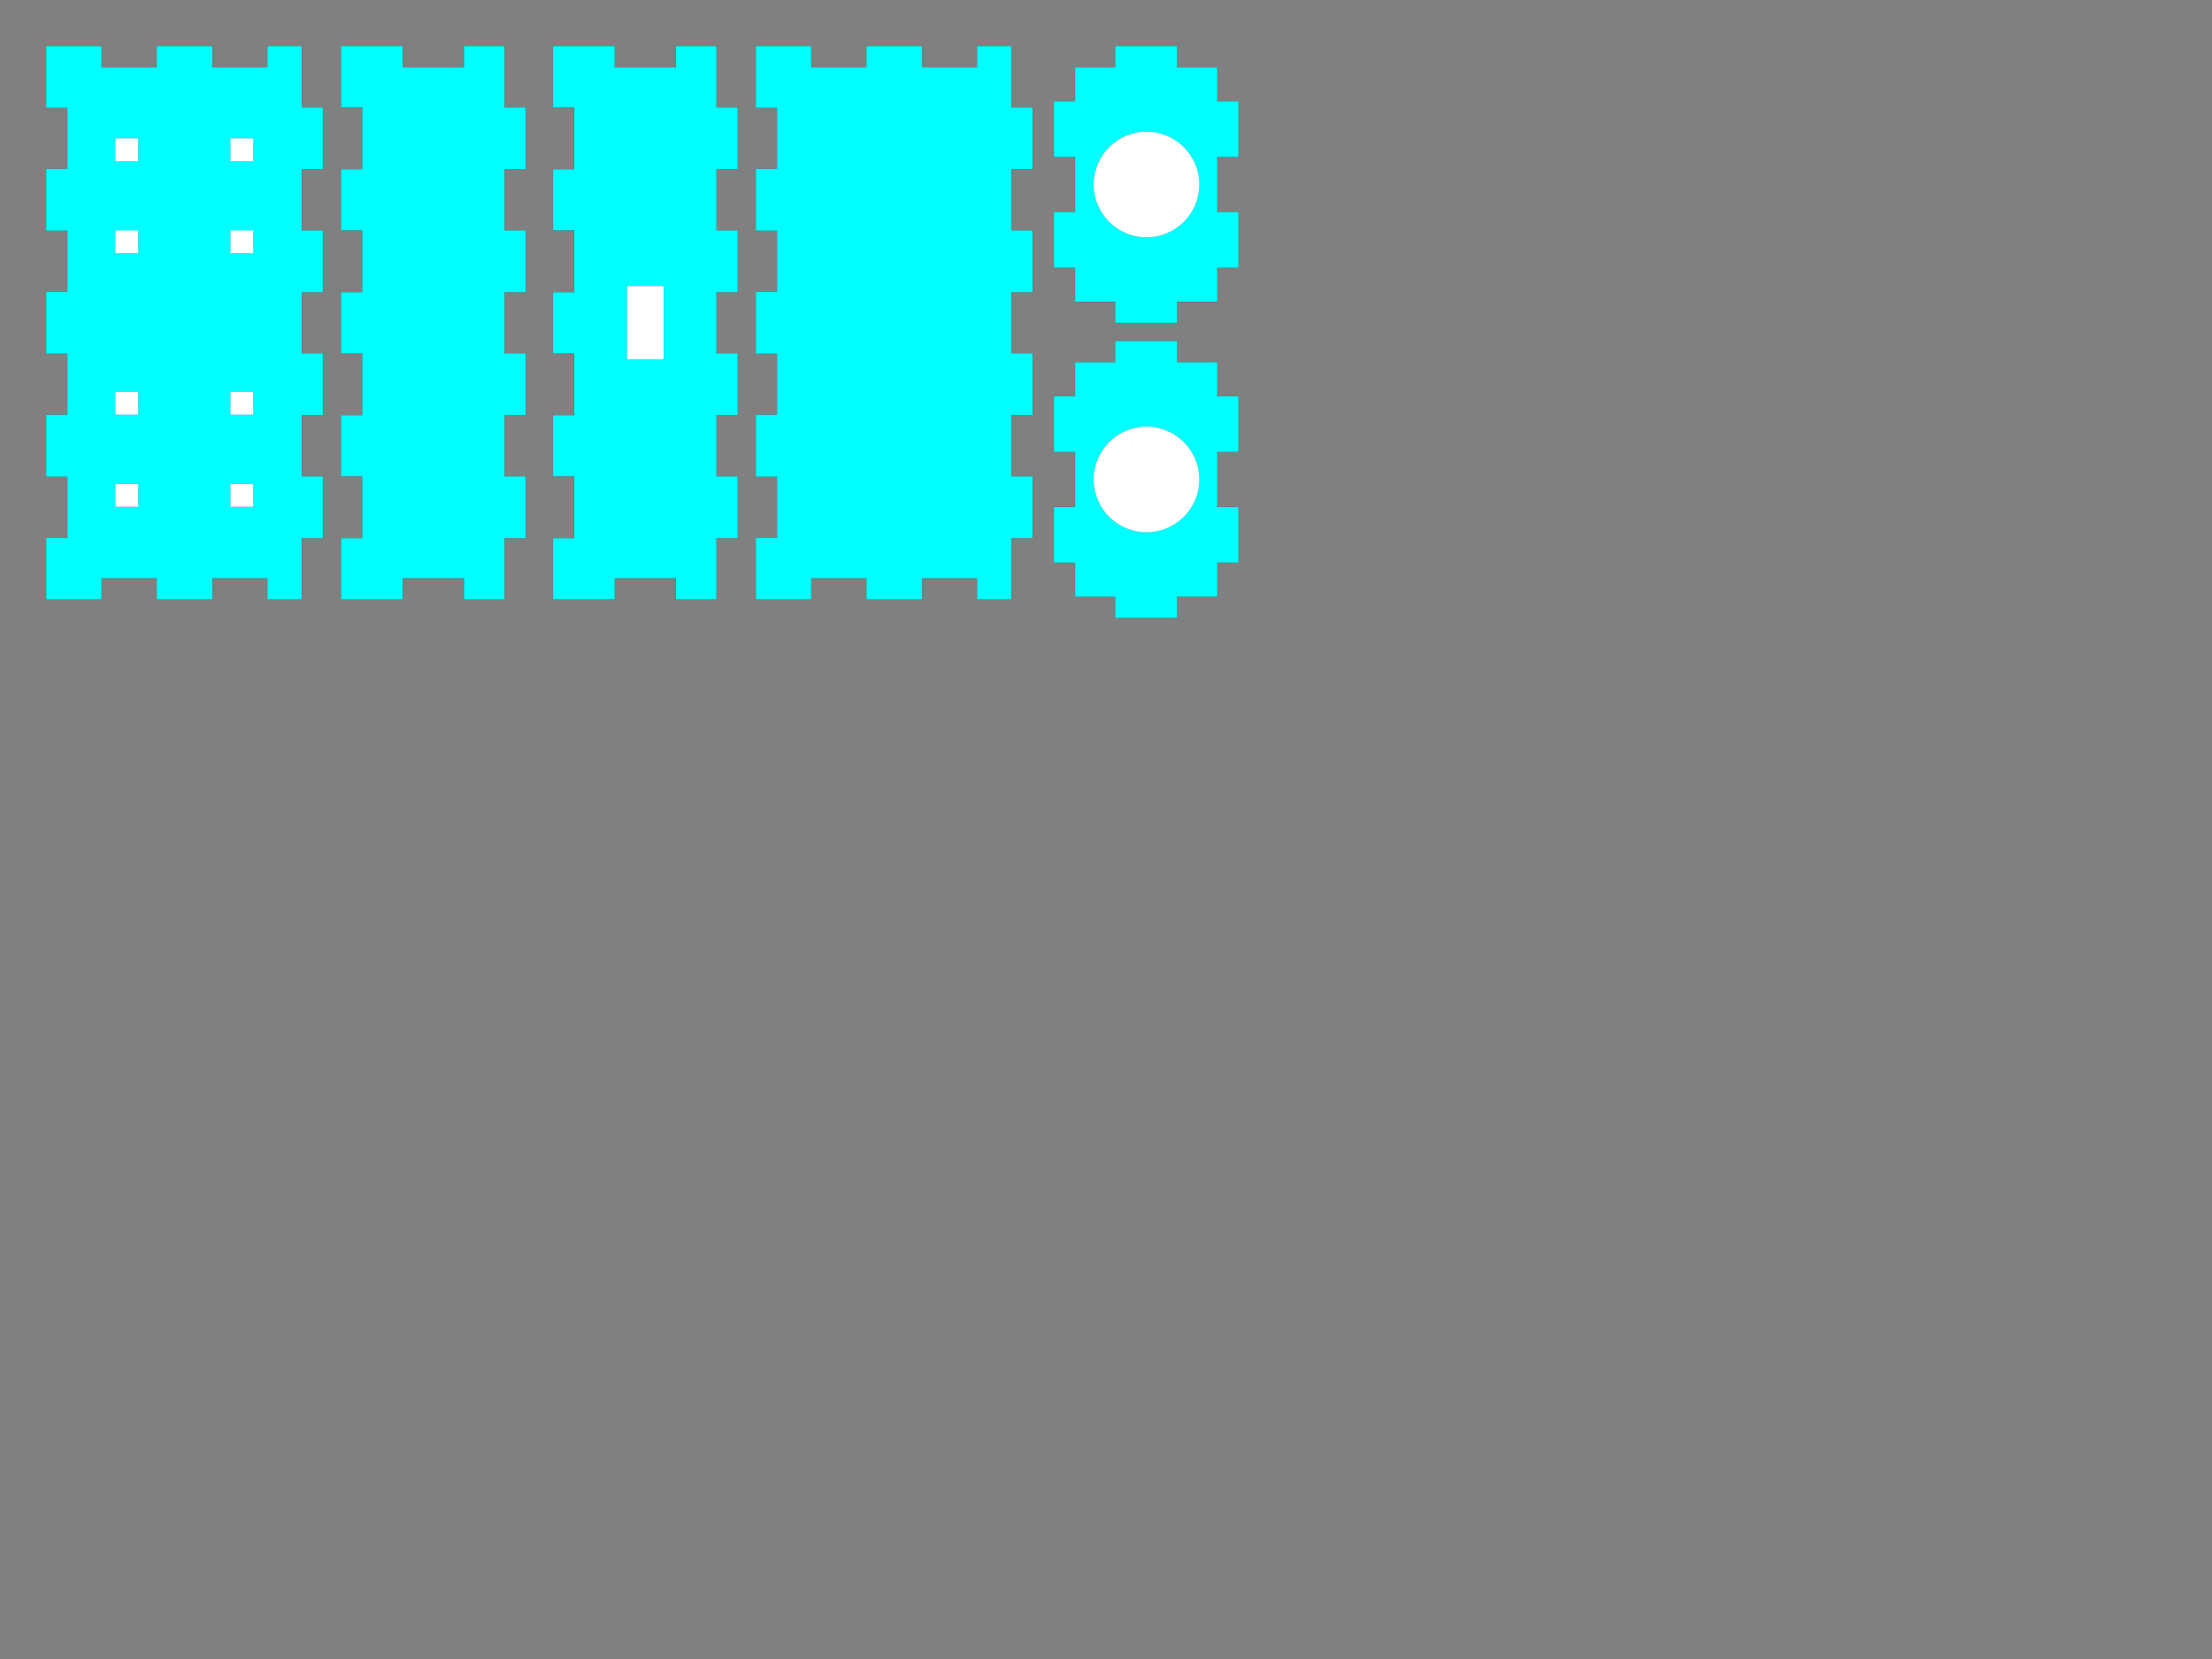 <?xml version="1.0" encoding="UTF-8" standalone="no"?>
<!-- Created with Inkscape (http://www.inkscape.org/) -->

<svg
   xmlns:dc="http://purl.org/dc/elements/1.1/"
   xmlns:cc="http://creativecommons.org/ns#"
   xmlns:rdf="http://www.w3.org/1999/02/22-rdf-syntax-ns#"
   xmlns:svg="http://www.w3.org/2000/svg"
   xmlns="http://www.w3.org/2000/svg"
   xmlns:sodipodi="http://sodipodi.sourceforge.net/DTD/sodipodi-0.dtd"
   xmlns:inkscape="http://www.inkscape.org/namespaces/inkscape"
   width="2160"
   height="1620"
   id="svg2"
   version="1.1"
   inkscape:version="0.48.5 r10040"
   sodipodi:docname="sineus_pressure.svg">
  <rect width="100%" height="100%" fill="#808080" stroke="none"/>
  <defs
     id="defs4" />
  <sodipodi:namedview
     id="base"
     pagecolor="#ffffff"
     bordercolor="#666666"
     borderopacity="1.0"
     inkscape:pageopacity="0.0"
     inkscape:pageshadow="2"
     inkscape:zoom="0.7"
     inkscape:cx="369.02116"
     inkscape:cy="1309.641"
     inkscape:document-units="in"
     inkscape:current-layer="layer1"
     showgrid="true"
     units="in"
     inkscape:window-width="1920"
     inkscape:window-height="996"
     inkscape:window-x="-8"
     inkscape:window-y="-8"
     inkscape:window-maximized="1">
    <inkscape:grid
       type="xygrid"
       id="grid2985"
       empspacing="5"
       visible="true"
       enabled="true"
       snapvisiblegridlinesonly="true"
       units="in"
       spacingx="0.1in"
       spacingy="0.1in" />
  </sodipodi:namedview>
  <g
     inkscape:label="Layer 1"
     inkscape:groupmode="layer"
     id="layer1"
     transform="translate(0,567.64)">
    <path
       id="path4790"
       style="fill:#00ffff;fill-opacity:1;stroke:#000000;stroke-width:0.09;stroke-linecap:butt;stroke-linejoin:miter;stroke-miterlimit:5.846;stroke-opacity:1;stroke-dasharray:none"
       d="M 513.36,-462.78 492.66,-462.78 492.66,-522.64 453.06,-522.64 453.06,-501.94 393.3,-501.94 393.3,-522.64 333,-522.64 333,-462.78 353.7,-462.78 353.7,-402.38 333,-402.38 333,-342.7 353.7,-342.7 353.7,-282.3 333,-282.3 333,-222.62 353.7,-222.62 353.7,-162.22 333,-162.22 333,-102.54 353.7,-102.54 353.7,-42.14 333,-42.14 333,17.72 393.3,17.72 393.3,-2.98 453.06,-2.98 453.06,17.72 492.66,17.72 492.66,-42.14 513.36,-42.14 513.36,-102.54 492.66,-102.54 492.66,-162.22 513.36,-162.22 513.36,-222.62 492.66,-222.62 492.66,-282.3 513.36,-282.3 513.36,-342.7 492.66,-342.7 492.66,-402.38 513.36,-402.38 z"
       inkscape:connector-curvature="0"
       sodipodi:nodetypes="ccccccccccccccccccccccccccccccccccccccccccccc" />
    <path
       id="path4894"
       style="fill:#00ffff;fill-opacity:1;stroke:#000000;stroke-width:0.09;stroke-linecap:butt;stroke-linejoin:miter;stroke-miterlimit:5.846;stroke-opacity:1;stroke-dasharray:none"
       d="M 845.964,-522.64 900.396,-522.64 900.396,-501.94 954.108,-501.94 954.108,-522.64 987.66,-522.64 987.66,-462.78 1008.36,-462.78 1008.36,-402.38 987.66,-402.38 987.66,-342.7 1008.36,-342.7 1008.36,-282.3 987.66,-282.3 987.66,-222.62 1008.36,-222.62 1008.36,-162.22 987.66,-162.22 987.66,-102.54 1008.36,-102.54 1008.36,-42.14 987.66,-42.14 987.66,17.72 954.108,17.72 954.108,-2.98 900.396,-2.98 900.396,17.72 845.964,17.72 845.964,-2.98 792.252,-2.98 792.252,17.72 738,17.72 738,-42.5 758.7,-42.5 758.7,-102.18 738,-102.18 738,-162.58 758.7,-162.58 758.7,-222.26 738,-222.26 738,-282.66 758.7,-282.66 758.7,-342.34 738,-342.34 738,-402.74 758.7,-402.74 758.7,-462.42 738,-462.42 738,-522.64 792.252,-522.64 792.252,-501.94 845.964,-501.94 z"
       inkscape:connector-curvature="0"
       sodipodi:nodetypes="ccccccccccccccccccccccccccccccccccccccccccccccccccccc" />
    <path
       id="path5054"
       style="fill:#00ffff;fill-opacity:1;stroke:#000000;stroke-width:0.09;stroke-linecap:butt;stroke-linejoin:miter;stroke-miterlimit:5.846;stroke-opacity:1;stroke-dasharray:none"
       d="M 65.7,-462.42 65.7,-402.74 45,-402.74 45,-342.34 65.7,-342.34 65.7,-282.66 45,-282.66 45,-222.26 65.7,-222.26 65.7,-162.58 45,-162.58 45,-102.18 65.7,-102.18 65.7,-42.5 45,-42.5 45,17.72 99.252,17.72 99.252,-2.98 152.964,-2.98 152.964,17.72 207.396,17.72 207.396,-2.98 261.108,-2.98 261.108,17.72 294.66,17.72 294.66,-42.14 315.36,-42.14 315.36,-102.54 294.66,-102.54 294.66,-162.22 315.36,-162.22 315.36,-222.62 294.66,-222.62 294.66,-282.3 315.36,-282.3 315.36,-342.7 294.66,-342.7 294.66,-402.38 315.36,-402.38 315.36,-462.78 294.66,-462.78 294.66,-522.64 261.108,-522.64 261.108,-501.94 207.396,-501.94 207.396,-522.64 152.964,-522.64 152.964,-501.94 99.252,-501.94 99.252,-522.64 45,-522.64 45,-462.42 z"
       inkscape:connector-curvature="0"
       sodipodi:nodetypes="ccccccccccccccccccccccccccccccccccccccccccccccccccccc" />
    <path
       id="path5142"
       style="fill:#00ffff;fill-opacity:1;stroke:#000000;stroke-width:0.09;stroke-linecap:butt;stroke-linejoin:miter;stroke-miterlimit:5.846;stroke-opacity:1;stroke-dasharray:none"
       d="M 699.66,-282.301 720.36,-282.301 720.36,-342.7 699.66,-342.7 699.66,-402.38 720.36,-402.38 720.36,-462.78 699.66,-462.78 699.66,-522.64 660.06,-522.64 660.06,-501.94 600.3,-501.94 600.3,-522.64 540,-522.64 540,-462.78 560.7,-462.78 560.7,-402.38 540,-402.38 540,-342.7 560.7,-342.7 560.7,-282.301 540,-282.301 540,-222.621 560.7,-222.621 560.7,-162.221 540,-162.221 540,-102.541 560.7,-102.541 560.7,-42.141 540,-42.141 540,17.719 600.3,17.719 600.3,-2.981 660.06,-2.981 660.06,17.719 699.66,17.719 699.66,-42.141 720.36,-42.141 720.36,-102.541 699.66,-102.541 699.66,-162.221 720.36,-162.221 720.36,-222.621 699.66,-222.621 z"
       inkscape:connector-curvature="0"
       sodipodi:nodetypes="ccccccccccccccccccccccccccccccccccccccccccccc" />
    <g
       id="g5727"
       transform="translate(1305.14,-137.143)"
       style="stroke-width:0.09;stroke-miterlimit:5.846;stroke-dasharray:none">
      <path
         sodipodi:nodetypes="ccccccccccccccccccccccccccccc"
         inkscape:connector-curvature="0"
         d="M -116.42,-76.797 -155.66,-76.797 -155.66,-97.497 -216.14,-97.497 -216.14,-76.797 -255.38,-76.797 -255.38,-43.605 -276.08,-43.605 -276.08,10.827 -255.38,10.827 -255.38,64.539 -276.08,64.539 -276.08,118.971 -255.38,118.971 -255.38,152.163 -216.14,152.163 -216.14,172.863 -155.66,172.863 -155.66,152.163 -116.42,152.163 -116.42,118.971 -95.72,118.971 -95.72,64.539 -116.42,64.539 -116.42,10.827 -95.72,10.827 -95.72,-43.605 -116.42,-43.605 z"
         style="fill:#00ffff;fill-opacity:1;stroke:#000000;stroke-width:0.09;stroke-linecap:butt;stroke-linejoin:miter;stroke-miterlimit:5.846;stroke-opacity:1;stroke-dasharray:none"
         id="path4950" />
      <path
         transform="matrix(0.328,0,0,0.328,220.308,30.297)"
         d="M -1080,22.5 C -1080,109.485 -1150.515,180 -1237.5,180 -1324.485,180 -1395,109.485 -1395,22.5 -1395,-64.485 -1324.485,-135 -1237.5,-135 -1150.515,-135 -1080,-64.485 -1080,22.5 z"
         sodipodi:ry="157.5"
         sodipodi:rx="157.5"
         sodipodi:cy="22.5"
         sodipodi:cx="-1237.5"
         id="path5723"
         style="fill:#ffffff;fill-opacity:1;fill-rule:nonzero;stroke:#140000;stroke-width:0.274;stroke-linecap:round;stroke-linejoin:round;stroke-miterlimit:5.846;stroke-opacity:1;stroke-dasharray:none;stroke-dashoffset:0"
         sodipodi:type="arc" />
    </g>
    <g
       id="g5731"
       transform="translate(1305.14,457.163)"
       style="stroke-width:0.09;stroke-miterlimit:5.846;stroke-dasharray:none">
      <path
         sodipodi:nodetypes="ccccccccccccccccccccccccccccc"
         inkscape:connector-curvature="0"
         d="M -255.38,-925.911 -255.38,-959.103 -216.14,-959.103 -216.14,-979.803 -155.66,-979.803 -155.66,-959.103 -116.42,-959.103 -116.42,-925.911 -95.72,-925.911 -95.72,-871.48 -116.42,-871.48 -116.42,-817.767 -95.72,-817.767 -95.72,-763.335 -116.42,-763.335 -116.42,-730.143 -155.66,-730.143 -155.66,-709.443 -216.14,-709.443 -216.14,-730.143 -255.38,-730.143 -255.38,-763.335 -276.08,-763.335 -276.08,-817.767 -255.38,-817.767 -255.38,-871.48 -276.08,-871.48 -276.08,-925.911 z"
         style="fill:#00ffff;fill-opacity:1;stroke:#000000;stroke-width:0.09;stroke-linecap:butt;stroke-linejoin:miter;stroke-miterlimit:5.846;stroke-opacity:1;stroke-dasharray:none"
         id="path5198" />
      <path
         sodipodi:type="arc"
         style="fill:#ffffff;fill-opacity:1;fill-rule:nonzero;stroke:#140000;stroke-width:0.274;stroke-linecap:round;stroke-linejoin:round;stroke-miterlimit:5.846;stroke-opacity:1;stroke-dasharray:none;stroke-dashoffset:0"
         id="path5725"
         sodipodi:cx="-1237.5"
         sodipodi:cy="22.5"
         sodipodi:rx="157.5"
         sodipodi:ry="157.5"
         d="M -1080,22.5 C -1080,109.485 -1150.515,180 -1237.5,180 -1324.485,180 -1395,109.485 -1395,22.5 -1395,-64.485 -1324.485,-135 -1237.5,-135 -1150.515,-135 -1080,-64.485 -1080,22.5 z"
         transform="matrix(0.328,0,0,0.328,220.308,-852.009)" />
    </g>
    <rect
       style="fill:#ffffff;fill-opacity:1;fill-rule:nonzero;stroke:#140000;stroke-width:0.09;stroke-linecap:round;stroke-linejoin:round;stroke-miterlimit:5.846;stroke-opacity:1;stroke-dasharray:none;stroke-dashoffset:0"
       id="rect5735"
       width="71.899"
       height="35.899"
       x="-288.41"
       y="-648.129"
       transform="matrix(0,1,-1,0,0,0)" />
    <rect
       style="fill:#ffffff;fill-opacity:1;fill-rule:nonzero;stroke:#140000;stroke-width:0.09;stroke-linecap:round;stroke-linejoin:round;stroke-miterlimit:5.846;stroke-opacity:1;stroke-dasharray:none;stroke-dashoffset:0"
       id="rect5737"
       width="22.393"
       height="22.393"
       x="112.607"
       y="-432.64" />
    <rect
       y="-432.64"
       x="225"
       height="22.393"
       width="22.393"
       id="rect5739"
       style="fill:#ffffff;fill-opacity:1;fill-rule:nonzero;stroke:#140000;stroke-width:0.09;stroke-linecap:round;stroke-linejoin:round;stroke-miterlimit:5.846;stroke-opacity:1;stroke-dasharray:none;stroke-dashoffset:0" />
    <rect
       style="fill:#ffffff;fill-opacity:1;fill-rule:nonzero;stroke:#140000;stroke-width:0.09;stroke-linecap:round;stroke-linejoin:round;stroke-miterlimit:5.846;stroke-opacity:1;stroke-dasharray:none;stroke-dashoffset:0"
       id="rect5741"
       width="22.393"
       height="22.393"
       x="225"
       y="-95.033" />
    <rect
       y="-95.033"
       x="112.607"
       height="22.393"
       width="22.393"
       id="rect5743"
       style="fill:#ffffff;fill-opacity:1;fill-rule:nonzero;stroke:#140000;stroke-width:0.09;stroke-linecap:round;stroke-linejoin:round;stroke-miterlimit:5.846;stroke-opacity:1;stroke-dasharray:none;stroke-dashoffset:0" />
    <rect
       y="-342.64"
       x="112.607"
       height="22.393"
       width="22.393"
       id="rect5745"
       style="fill:#ffffff;fill-opacity:1;fill-rule:nonzero;stroke:#140000;stroke-width:0.09;stroke-linecap:round;stroke-linejoin:round;stroke-miterlimit:5.846;stroke-opacity:1;stroke-dasharray:none;stroke-dashoffset:0" />
    <rect
       style="fill:#ffffff;fill-opacity:1;fill-rule:nonzero;stroke:#140000;stroke-width:0.09;stroke-linecap:round;stroke-linejoin:round;stroke-miterlimit:5.846;stroke-opacity:1;stroke-dasharray:none;stroke-dashoffset:0"
       id="rect5747"
       width="22.393"
       height="22.393"
       x="112.607"
       y="-185.033" />
    <rect
       y="-185.033"
       x="225"
       height="22.393"
       width="22.393"
       id="rect5749"
       style="fill:#ffffff;fill-opacity:1;fill-rule:nonzero;stroke:#140000;stroke-width:0.09;stroke-linecap:round;stroke-linejoin:round;stroke-miterlimit:5.846;stroke-opacity:1;stroke-dasharray:none;stroke-dashoffset:0" />
    <rect
       style="fill:#ffffff;fill-opacity:1;fill-rule:nonzero;stroke:#140000;stroke-width:0.09;stroke-linecap:round;stroke-linejoin:round;stroke-miterlimit:5.846;stroke-opacity:1;stroke-dasharray:none;stroke-dashoffset:0"
       id="rect5751"
       width="22.393"
       height="22.393"
       x="225"
       y="-342.64" />
  </g>
</svg>
